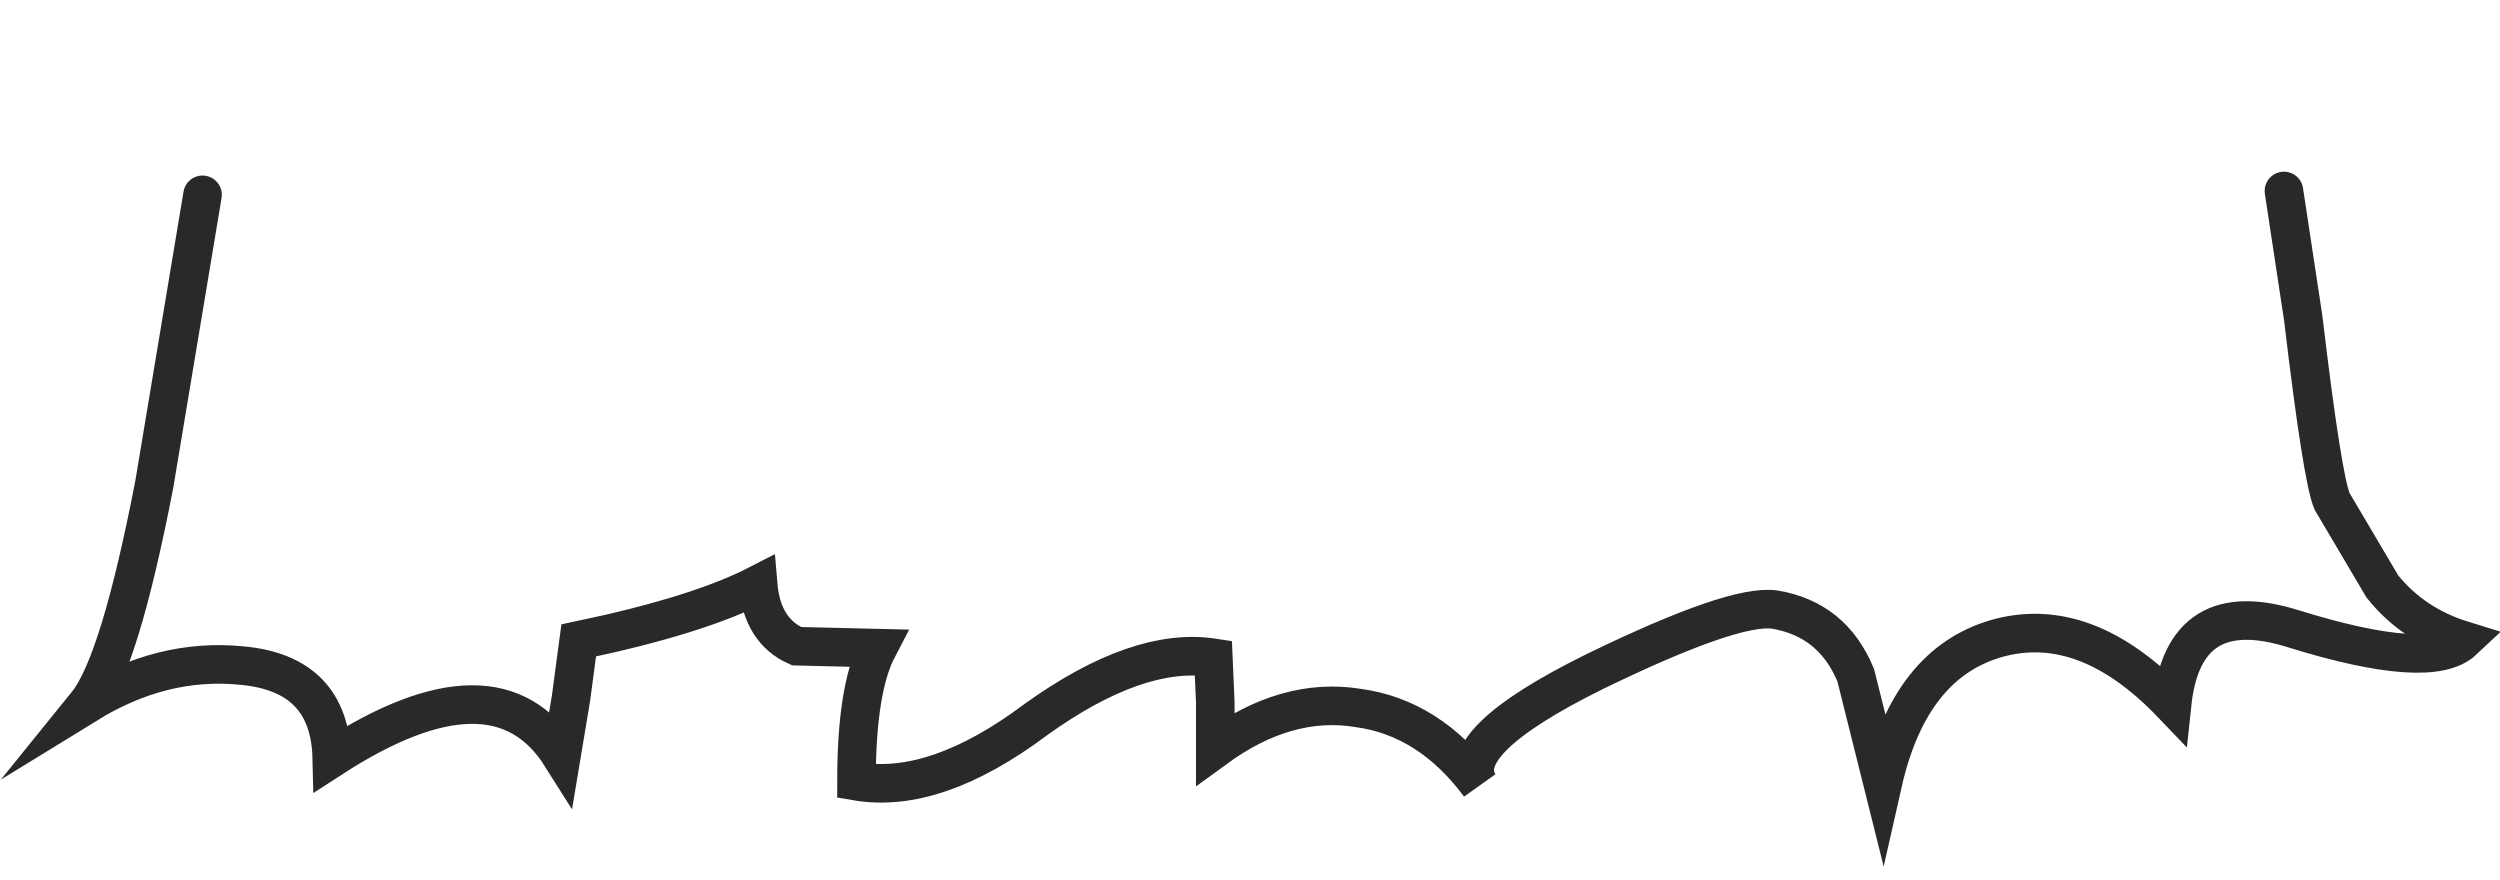 <?xml version="1.0" encoding="UTF-8" standalone="no"?>
<svg xmlns:xlink="http://www.w3.org/1999/xlink" height="22.8px" width="64.8px" xmlns="http://www.w3.org/2000/svg">
  <g transform="matrix(1.0, 0.0, 0.0, 1.0, 7.7, 6.5)">
    <path d="M-2.45 -1.45 Q-0.15 -3.7 8.0 -5.1 15.55 -6.4 25.1 -6.5 47.9 -6.7 51.5 -1.55 L52.0 1.75 Q52.5 5.95 52.75 6.5 L54.05 8.7 Q54.85 9.7 56.15 10.1 55.3 10.9 51.75 9.8 48.9 8.9 48.6 11.75 46.35 9.4 44.05 10.05 41.8 10.7 41.1 13.8 L40.4 11.0 Q39.8 9.55 38.3 9.3 37.25 9.15 33.65 10.9 29.9 12.75 30.65 13.85 29.35 12.1 27.5 11.85 25.65 11.55 23.8 12.9 L23.8 11.7 23.75 10.55 Q21.8 10.25 19.15 12.15 16.55 14.1 14.5 13.75 14.5 11.35 15.05 10.3 L12.95 10.25 Q12.05 9.85 11.95 8.65 10.4 9.45 7.3 10.1 L7.1 11.6 6.85 13.1 Q5.15 10.4 0.9 13.15 0.85 10.95 -1.45 10.75 -3.5 10.55 -5.45 11.75 -4.6 10.7 -3.7 6.05 L-2.45 -1.45" fill="#ffffff" fill-opacity="0.0" fill-rule="evenodd" stroke="none"/>
    <path d="M-2.45 -1.45 L-3.7 6.05 Q-4.6 10.7 -5.45 11.75 -3.5 10.55 -1.45 10.75 0.85 10.95 0.9 13.15 5.15 10.4 6.85 13.1 L7.1 11.6 7.3 10.1 Q10.4 9.45 11.95 8.65 12.05 9.85 12.95 10.25 L15.05 10.3 Q14.5 11.35 14.5 13.75 16.55 14.1 19.15 12.15 21.8 10.25 23.75 10.55 L23.8 11.7 23.8 12.9 Q25.65 11.55 27.5 11.85 29.35 12.1 30.65 13.85 29.9 12.75 33.65 10.9 37.25 9.15 38.3 9.3 39.8 9.55 40.4 11.0 L41.1 13.8 Q41.8 10.7 44.05 10.05 46.35 9.4 48.6 11.75 48.9 8.9 51.75 9.8 55.3 10.9 56.15 10.1 54.85 9.7 54.05 8.7 L52.75 6.5 Q52.5 5.95 52.0 1.75 L51.5 -1.55" fill="none" stroke="#292929" stroke-linecap="round" stroke-linejoin="miter-clip" stroke-miterlimit="10.0" stroke-width="1.0"/>
  </g>
</svg>
